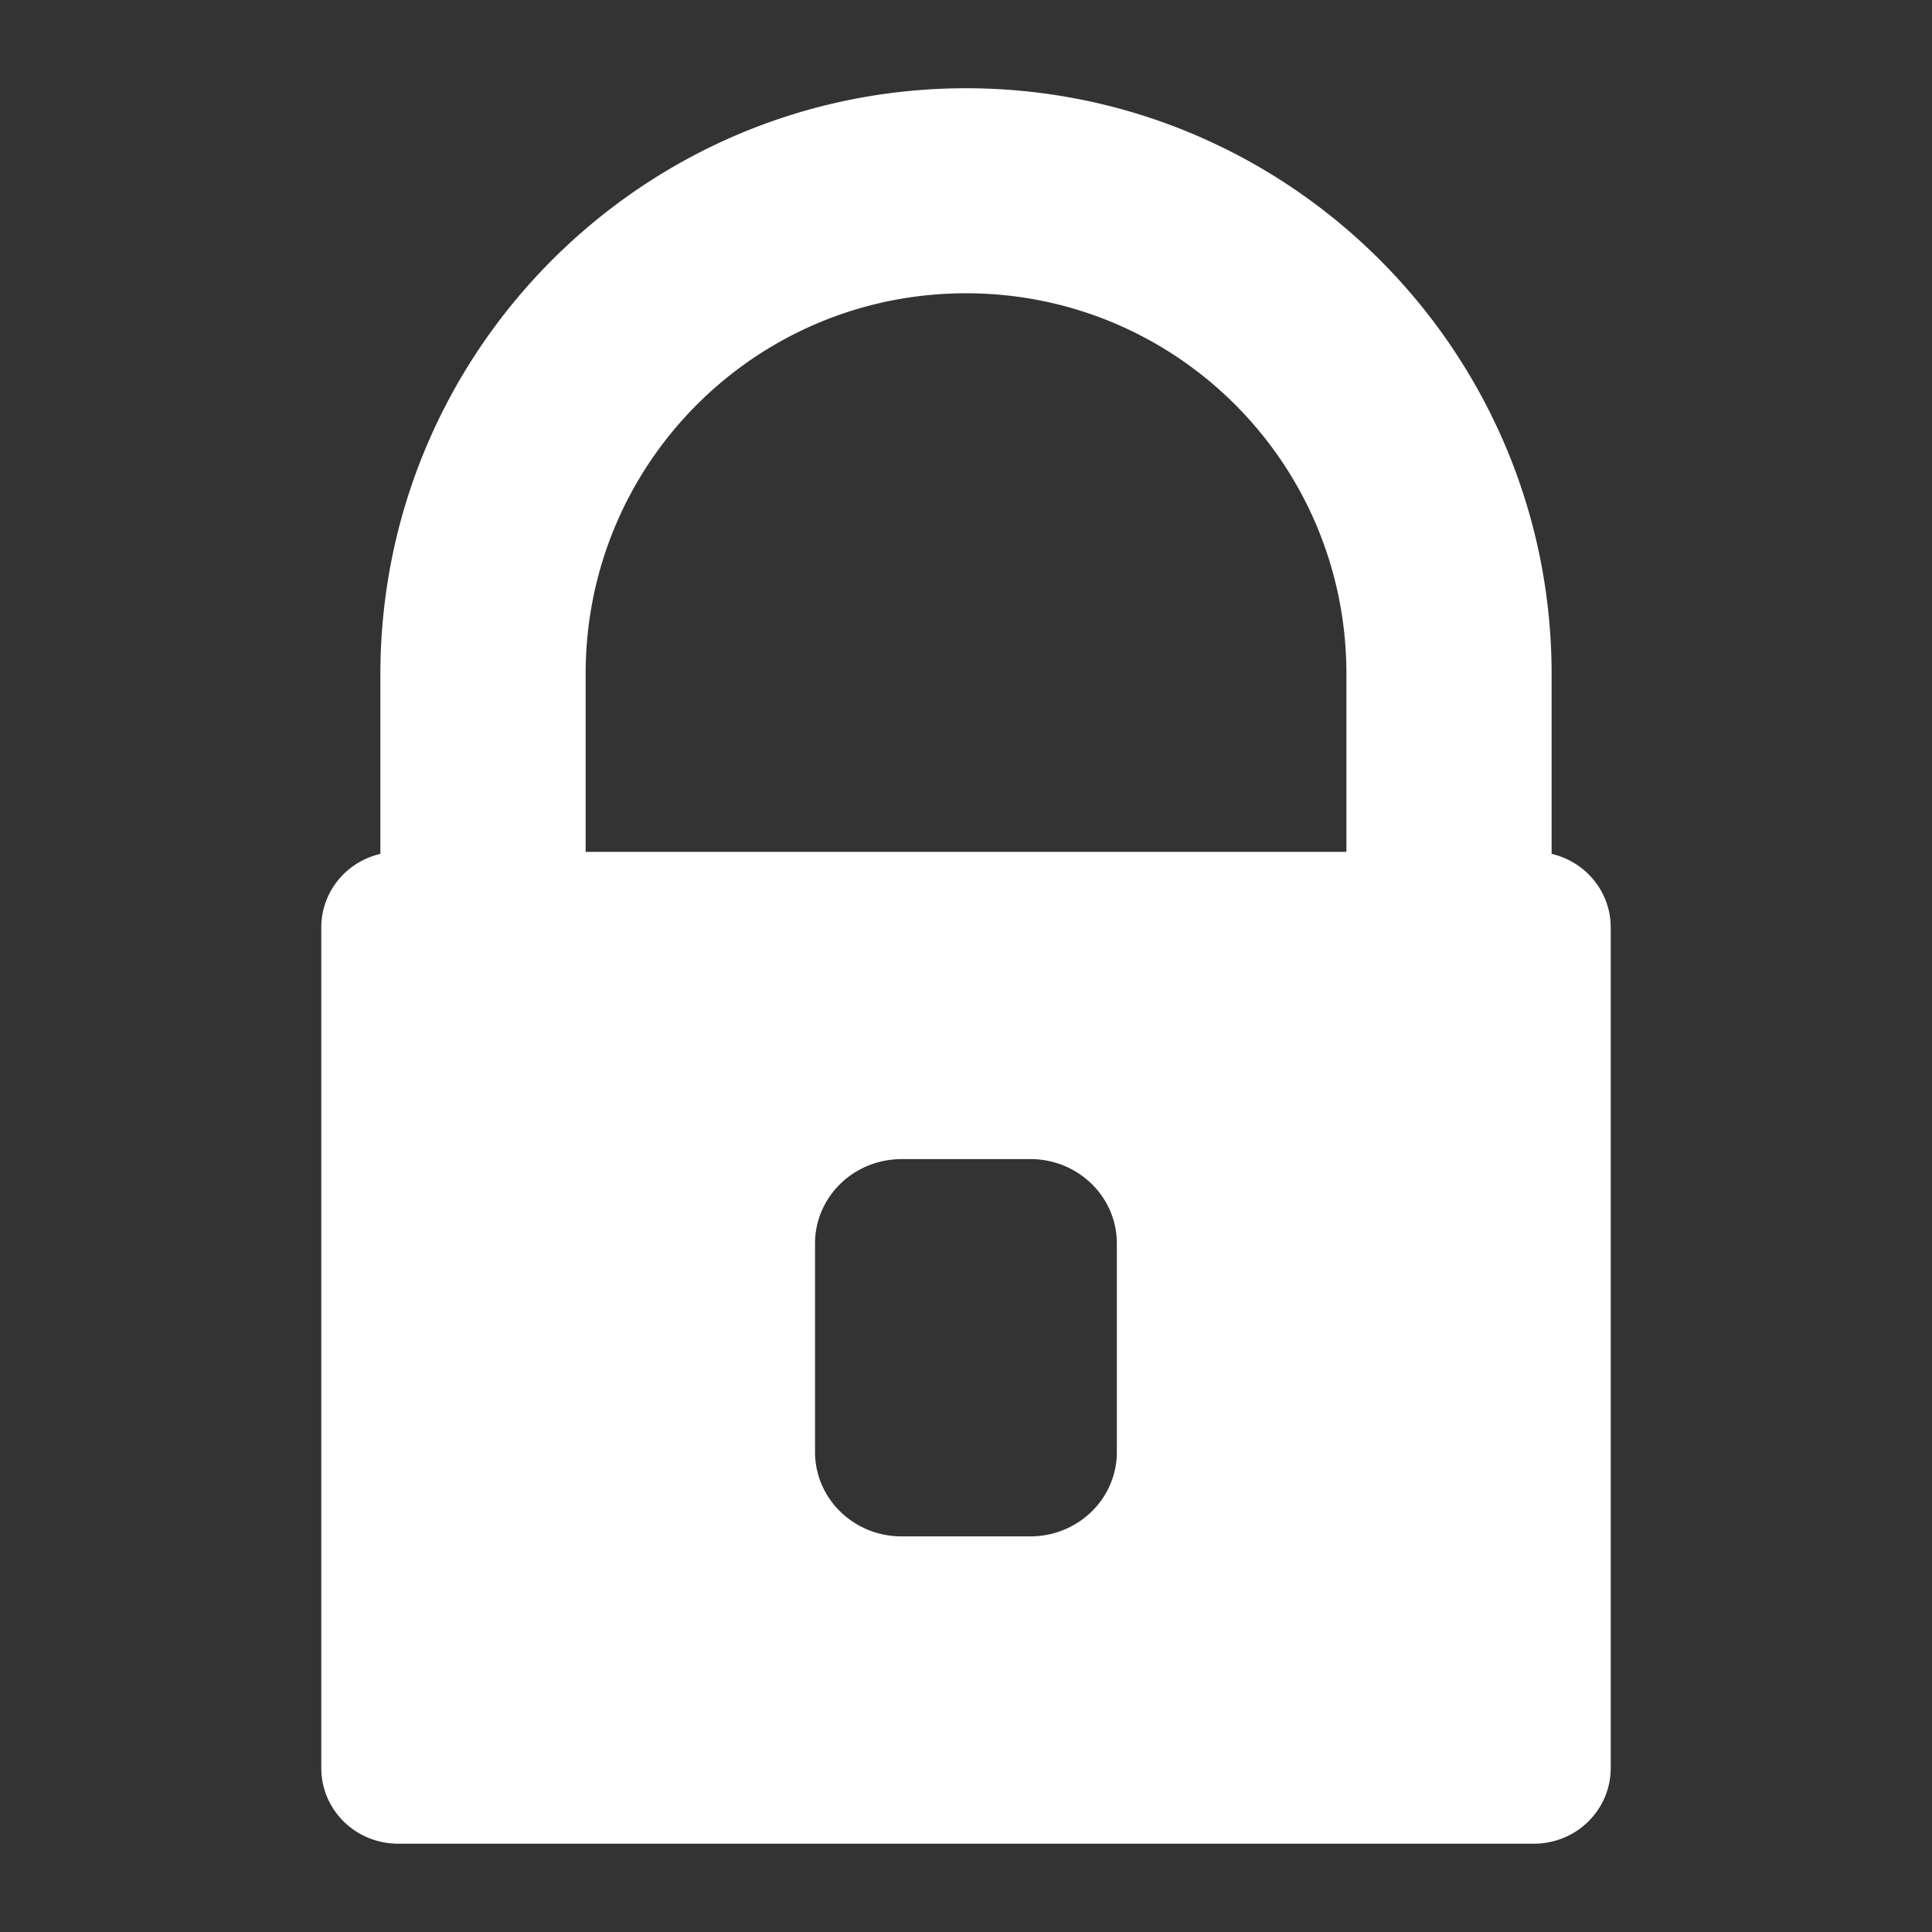 <?xml version="1.0" encoding="UTF-8" standalone="no"?>
<svg
   xmlns:dc="http://purl.org/dc/elements/1.1/"
   xmlns:cc="http://creativecommons.org/ns#"
   xmlns:rdf="http://www.w3.org/1999/02/22-rdf-syntax-ns#"
   xmlns:svg="http://www.w3.org/2000/svg"
   xmlns="http://www.w3.org/2000/svg"
   xmlns:sodipodi="http://sodipodi.sourceforge.net/DTD/sodipodi-0.dtd"
   xmlns:inkscape="http://www.inkscape.org/namespaces/inkscape"
   sodipodi:docname="privacy-indicator-symbolic.svg"
   id="svg8"
   version="1.1"
   viewBox="0 0 33.867 33.867"
   height="128"
   width="128"
   inkscape:version="1.0.2 (e86c870879, 2021-01-15)">
  <rect x="0" y="0" width="33.867" height="33.867" fill="#333333" stroke="none"/>
  <defs
     id="defs2" />
  <sodipodi:namedview
     inkscape:window-maximized="1"
     inkscape:window-y="27"
     inkscape:window-x="1920"
     inkscape:window-height="1016"
     inkscape:window-width="1920"
     units="px"
     showgrid="false"
     inkscape:document-rotation="0"
     inkscape:current-layer="svg8"
     inkscape:document-units="px"
     inkscape:cy="61.213959"
     inkscape:cx="77.718325"
     inkscape:zoom="4"
     inkscape:pageshadow="2"
     inkscape:pageopacity="0"
     borderopacity="1.0"
     bordercolor="#666666"
     pagecolor="#545454"
     id="base"
     inkscape:pagecheckerboard="false" />
  <path
     id="path867"
     style="color:#000000;font-style:normal;font-variant:normal;font-weight:normal;font-stretch:normal;font-size:medium;line-height:normal;font-family:sans-serif;font-variant-ligatures:normal;font-variant-position:normal;font-variant-caps:normal;font-variant-numeric:normal;font-variant-alternates:normal;font-variant-east-asian:normal;font-feature-settings:normal;font-variation-settings:normal;text-indent:0;text-align:start;text-decoration:none;text-decoration-line:none;text-decoration-style:solid;text-decoration-color:#000000;letter-spacing:normal;word-spacing:normal;text-transform:none;writing-mode:lr-tb;direction:ltr;text-orientation:mixed;dominant-baseline:auto;baseline-shift:baseline;text-anchor:start;white-space:normal;shape-padding:0;shape-margin:0;inline-size:0;clip-rule:nonzero;display:inline;overflow:visible;visibility:visible;isolation:auto;mix-blend-mode:normal;color-interpolation:sRGB;color-interpolation-filters:linearRGB;solid-color:#000000;solid-opacity:1;vector-effect:none;fill:#ffffff;fill-opacity:1;fill-rule:nonzero;stroke:none;stroke-width:1.629;stroke-linecap:round;stroke-linejoin:round;stroke-miterlimit:4;stroke-dasharray:none;stroke-dashoffset:0;stroke-opacity:1;paint-order:stroke markers fill;color-rendering:auto;image-rendering:auto;shape-rendering:auto;text-rendering:auto;enable-background:accumulate;stop-color:#000000"
     d="M 16.934,1.547 C 11.27,1.547 6.668,6.153 6.668,11.819 v 3.149 a 1.345,1.324 0 0 0 -1.036,1.29 v 14.739 a 1.345,1.324 0 0 0 1.348,1.322 H 26.887 a 1.345,1.324 0 0 0 1.348,-1.322 V 16.258 A 1.345,1.324 0 0 0 27.199,14.968 V 11.819 C 27.2,6.153 22.598,1.547 16.934,1.547 Z m 0,3.594 c 3.69,-1.4e-6 6.671,2.984 6.668,6.676 a 0.476,0.476 0 0 0 0,0.002 v 3.114 H 10.266 v -3.114 a 0.476,0.476 0 0 0 0,-0.002 C 10.262,8.125 13.244,5.141 16.934,5.141 Z M 15.78,20.318 a 1.516,1.478 0 0 1 0.023,0 h 2.259 a 1.516,1.478 0 0 1 1.516,1.478 v 3.658 a 1.516,1.478 0 0 1 -1.516,1.478 H 15.804 A 1.516,1.478 0 0 1 14.287,25.455 v -3.658 a 1.516,1.478 0 0 1 1.493,-1.478 z" />
</svg>
